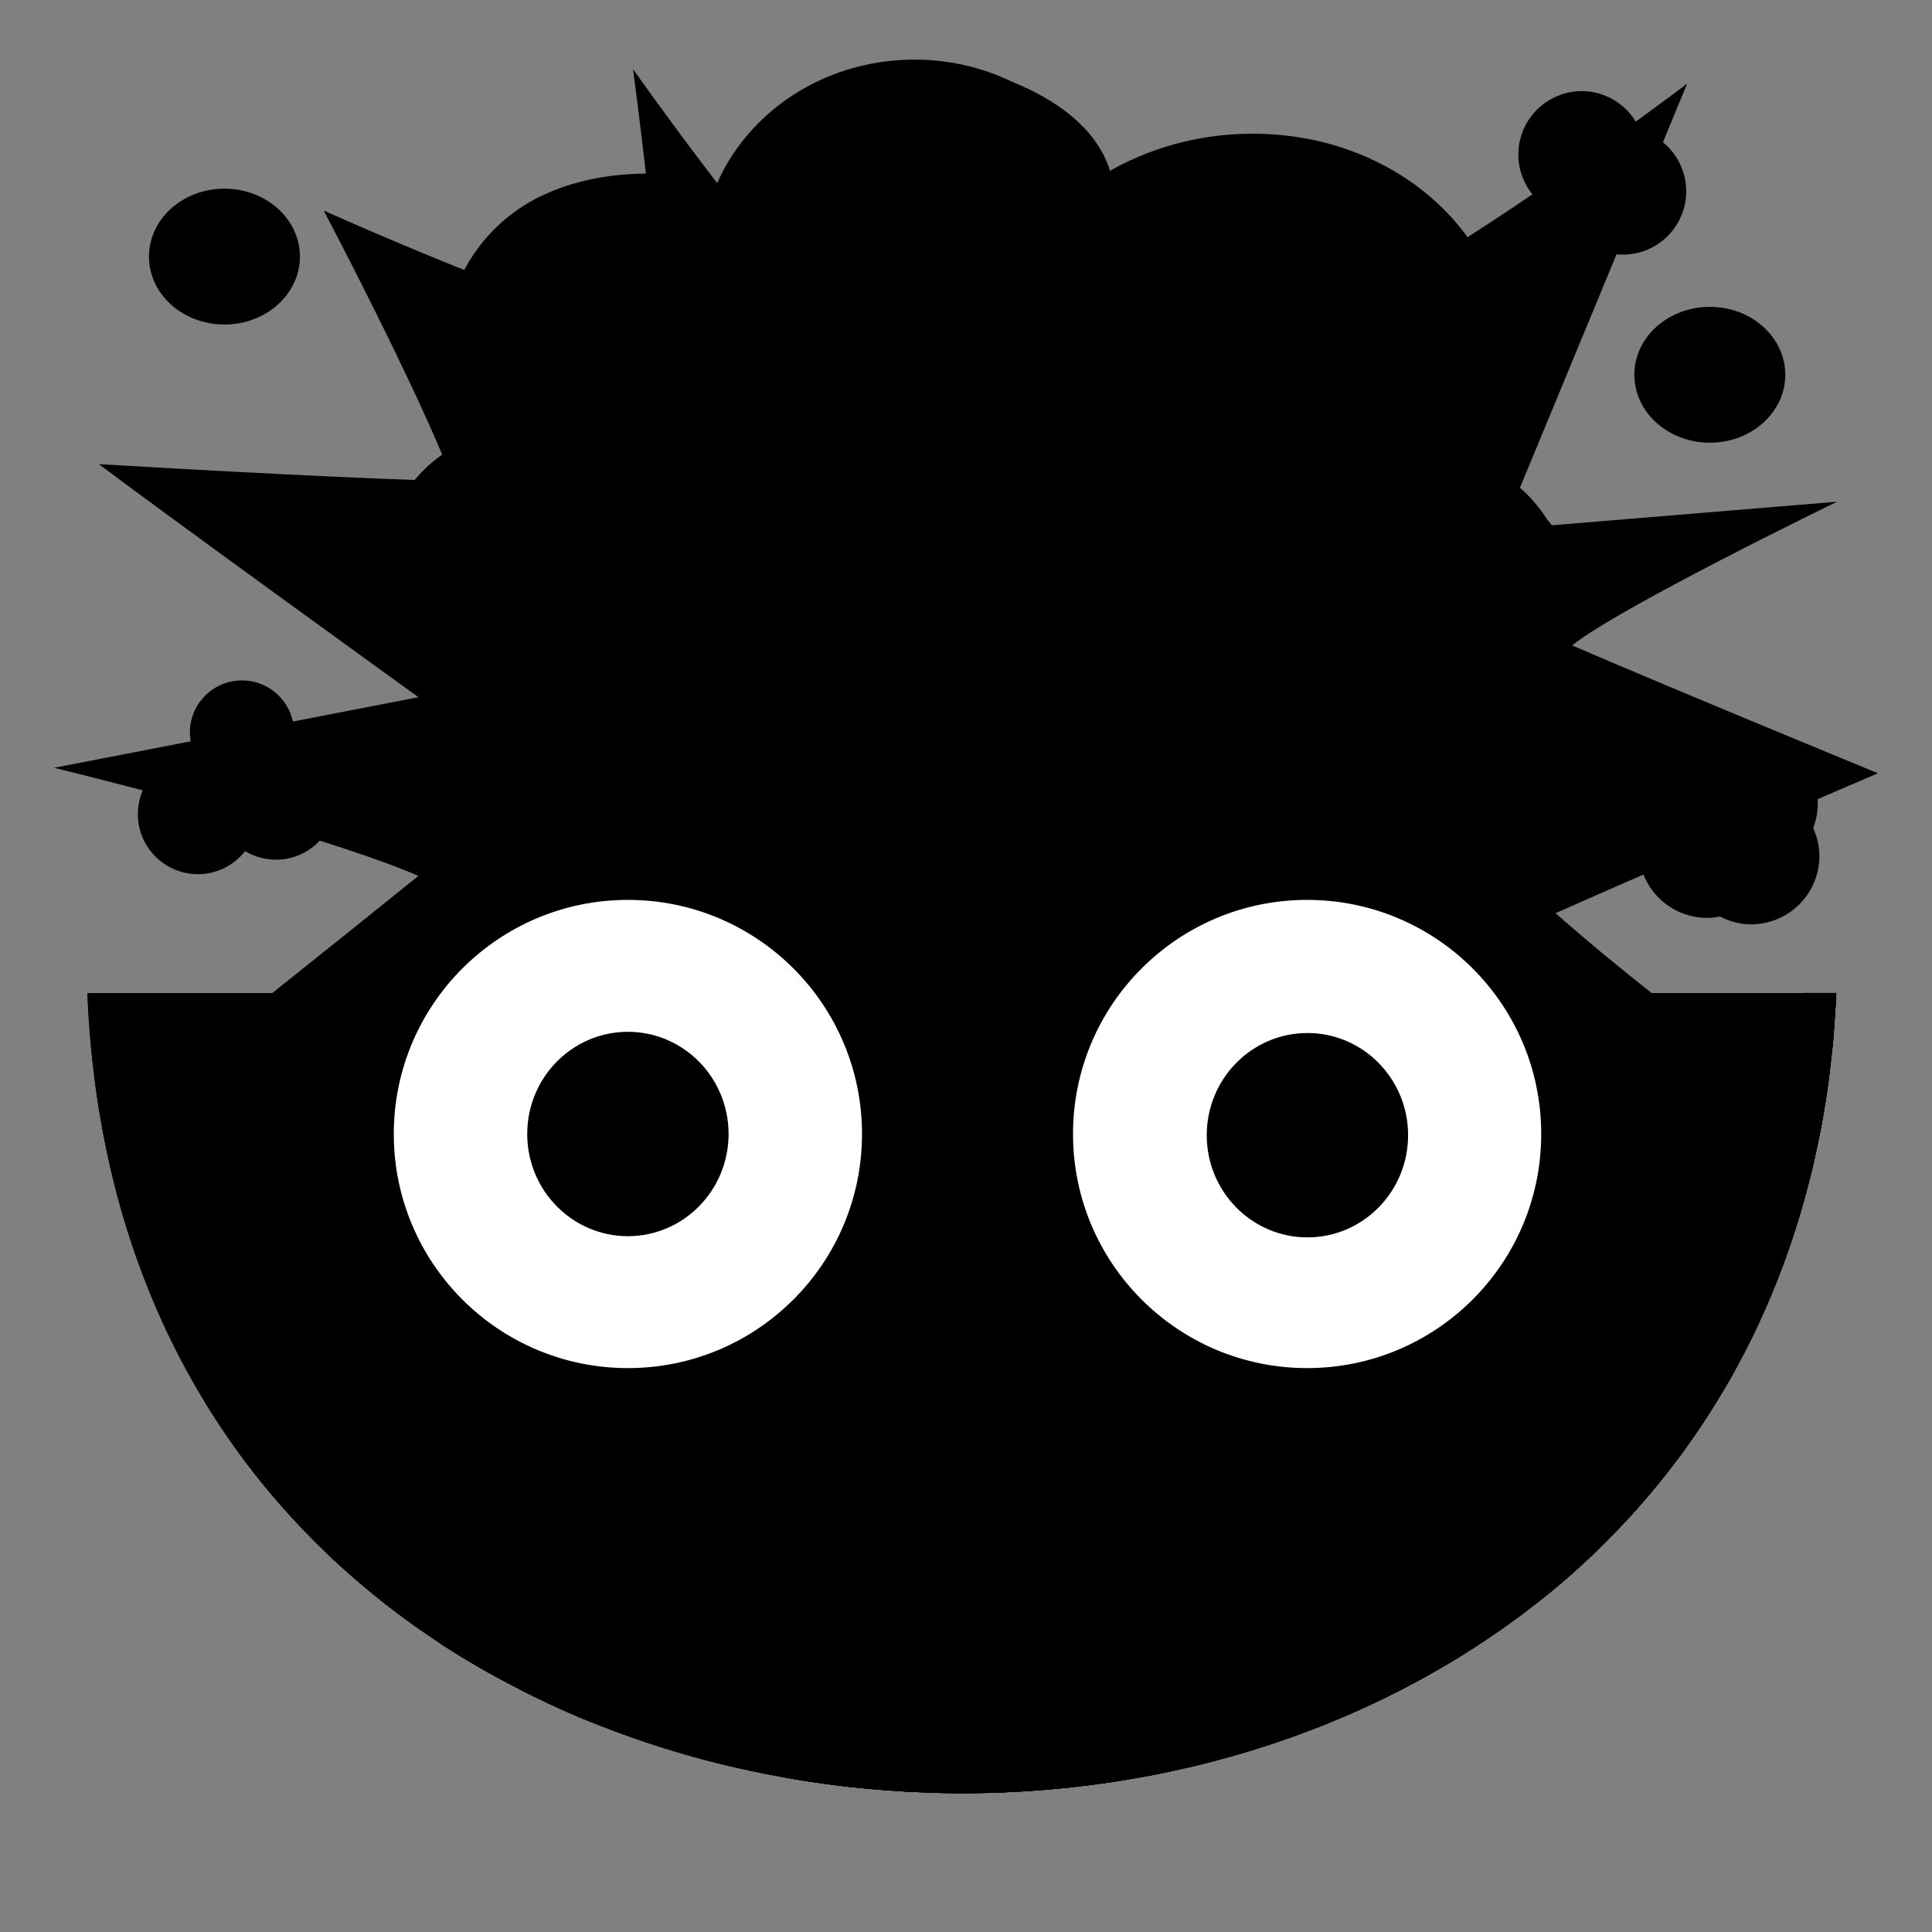 <svg width="128" height="128" viewBox="0 0 128 128" fill="none" xmlns="http://www.w3.org/2000/svg">
<rect x="0" y="0" width="128" height="128" fill="#808080" stroke="none"/>
<path d="M103.06 60.5C110.25 57.3 124.42 51.23 124.42 51.23C124.42 51.23 111.13 45.77 104.16 42.76C107.19 40.29 121.71 33.24 121.71 33.24L99.56 35.07L111.78 5.54C111.78 5.54 92.54 20.15 85.07 22.02C85.1 18.59 85.17 9.51 85.17 9.51C85.17 9.51 78.36 16.97 74.98 19.48C71.05 13.65 63.54 4.72 63.54 4.72C63.54 4.72 56.83 12.93 53.13 18.59C50.09 16.13 41.94 4.58 41.94 4.58C41.94 4.58 43.82 18.65 43.66 22.32C35.86 20.45 21.45 13.95 21.45 13.95C21.45 13.95 27.69 25.79 30 31.86C25.77 31.83 11.61 31.06 6.55 30.75C10.64 33.85 27.72 46.19 27.72 46.19L3.58 50.87C3.58 50.87 20.75 55.02 27.72 58.03C26.02 59.41 21.59 62.96 18.03 65.8H109.43C107.12 63.97 104.99 62.21 103.06 60.5Z" fill="#F15A24" style="fill:#F15A24;fill:color(display-p3 0.945 0.353 0.141);fill-opacity:1;"/>
<path d="M79.95 45.33H48.28V65.81H79.95V45.33Z" fill="url(#paint0_linear_169_5560)" style=""/>
<path d="M120.13 54.86C120.32 54.36 120.43 53.83 120.43 53.27C120.43 50.77 118.4 48.74 115.9 48.74C113.83 48.74 112.1 50.14 111.56 52.04C109.82 52.67 108.57 54.32 108.57 56.28C108.57 58.78 110.6 60.81 113.1 60.81C113.39 60.81 113.67 60.78 113.95 60.72C114.57 61.04 115.26 61.24 116.01 61.24C118.51 61.24 120.54 59.21 120.54 56.71C120.54 56.06 120.38 55.43 120.13 54.86Z" fill="#FFEA5C" style="fill:#FFEA5C;fill:color(display-p3 1 0.918 0.361);fill-opacity:1;"/>
<path d="M103.31 6.31C101.14 7.13 100.04 9.56 100.87 11.73C101.36 13.02 102.41 13.91 103.64 14.27C104.51 16.36 106.87 17.4 109 16.6C111.17 15.78 112.27 13.35 111.44 11.18C110.95 9.89 109.9 9 108.67 8.64C107.8 6.55 105.44 5.5 103.31 6.31Z" fill="#5C5CFF" style="fill:#5C5CFF;fill:color(display-p3 0.361 0.361 1);fill-opacity:1;"/>
<path d="M19.42 49.18C19.46 48.97 19.48 48.75 19.48 48.53C19.48 46.63 17.94 45.08 16.03 45.08C14.13 45.08 12.58 46.62 12.58 48.53C12.58 49.05 12.7 49.53 12.9 49.97C10.9 50.07 9.26 51.66 9.14 53.71C9.01 55.9 10.69 57.78 12.88 57.91C14.23 57.99 15.46 57.38 16.24 56.39C16.77 56.71 17.39 56.91 18.05 56.95C20.24 57.08 22.12 55.4 22.25 53.21C22.36 51.34 21.15 49.69 19.42 49.18Z" fill="#45F9FF" style="fill:#45F9FF;fill:color(display-p3 0.271 0.977 1);fill-opacity:1;"/>
<path d="M14.87 21.5C17.631 21.5 19.87 19.485 19.87 17C19.87 14.515 17.631 12.5 14.87 12.5C12.109 12.5 9.87 14.515 9.87 17C9.87 19.485 12.109 21.5 14.87 21.5Z" fill="#4BFF17" style="fill:#4BFF17;fill:color(display-p3 0.294 1 0.09);fill-opacity:1;"/>
<path d="M113.28 29.33C116.041 29.33 118.28 27.315 118.28 24.83C118.28 22.345 116.041 20.33 113.28 20.33C110.519 20.33 108.28 22.345 108.28 24.83C108.28 27.315 110.519 29.33 113.28 29.33Z" fill="#FF17C8" style="fill:#FF17C8;fill:color(display-p3 1 0.09 0.784);fill-opacity:1;"/>
<path d="M99.74 31.65C98.88 31.17 98.63 30.03 98.98 29.11C99.51 27.73 99.84 26.26 99.92 24.74C100.38 15.96 92.69 8.76 82.79 8.86C79.3 8.89 76.05 9.85 73.3 11.45C71.01 6.97 66.1 3.89 60.41 3.95C54.51 4.02 49.53 7.45 47.47 12.23C45.98 11.75 44.4 11.49 42.77 11.5C34.75 11.57 28.95 16.28 29.53 25.07C29.63 26.56 30.81 29.37 30.81 29.37C30.81 29.37 28.4 29.96 26.42 33.3C24.81 36.01 24.64 40.38 26.04 43.26C28.23 47.77 34.31 49.89 38.83 47.72C39.47 47.41 40.2 47.02 40.86 47.29C41.19 47.43 42.57 52.49 54.99 55.07C62.15 56.56 70.55 51.31 71.02 51.3C71.56 51.29 72.04 51.62 72.49 51.92C72.49 51.92 75.81 55.73 83.24 53.95C90.25 52.28 90.93 47.52 91.53 47.33C92.01 47.18 100.23 49.76 103.7 41.89C105.22 38.37 102.63 33.26 99.74 31.65Z" fill="#D2EDF7" style="fill:#D2EDF7;fill:color(display-p3 0.824 0.929 0.969);fill-opacity:1;"/>
<path d="M29.45 24.11C29.51 25.36 29.8 28.71 31.33 29.65C32.36 30.28 33.28 30.58 34.09 30.68C35.66 30.87 36.61 28.93 35.55 27.76C34.39 26.49 33.14 24.31 32.66 20.66C31.97 15.51 36.02 12.92 36.02 12.92C36.02 12.92 29.06 15.74 29.45 24.11Z" fill="#92CBEB" style="fill:#92CBEB;fill:color(display-p3 0.573 0.796 0.922);fill-opacity:1;"/>
<path d="M103.66 41.91C104.66 39.65 104.32 36.46 102.5 34.42C102.5 34.42 103.61 37.31 102.21 40.18C100.79 43.09 97.78 45.81 94.64 45.06C92.68 44.59 94.6 41.37 91.84 36.63C91.98 41.1 91.89 51.23 78.77 52.07C76.37 52.22 70.62 50.15 70.28 46.67C69.52 39.09 76.72 40.14 77.75 40.3C80.22 40.67 82.92 39.6 83.33 37.65C83.7 35.88 82.84 35.18 82.03 34.48C79.71 32.5 76.06 32.87 73.48 34.51C69.56 37.01 67.75 43.63 64.64 46.84C61.01 50.58 55.13 51.48 50.12 50.04C41.54 47.57 38.86 36.63 38.86 36.63C37.74 39.49 38.73 43.25 39.42 44.93C30.87 46.7 26.6 42.25 25.28 40.95C25.42 41.75 25.65 42.54 26.01 43.28C28.2 47.79 34.28 49.91 38.8 47.74C39.44 47.43 40.17 47.04 40.83 47.31C41.16 47.45 42.54 52.51 54.96 55.09C62.12 56.58 70.52 51.33 70.99 51.32C71.53 51.31 72.01 51.64 72.46 51.94C72.46 51.94 75.78 55.75 83.21 53.97C90.22 52.3 90.9 47.54 91.5 47.35C91.98 47.19 100.2 49.77 103.66 41.91Z" fill="#78C0E8" style="fill:#78C0E8;fill:color(display-p3 0.471 0.753 0.91);fill-opacity:1;"/>
<path d="M67.06 5.42C67.06 5.42 68.39 7.32 68.66 8.31C69.71 12.18 67.73 14.75 67.16 15.8C66.86 16.36 66.59 17.01 66.8 17.6C67.03 18.24 67.73 18.58 68.39 18.68C70.17 18.97 72.02 17.99 73.01 16.49C73.98 14.99 75.75 8.97 67.06 5.42Z" fill="#92CBEB" style="fill:#92CBEB;fill:color(display-p3 0.573 0.796 0.922);fill-opacity:1;"/>
<path d="M98.98 29.11C99.51 27.73 99.84 26.26 99.92 24.74C100.1 21.36 99.06 18.23 97.16 15.64C98.11 17.37 98.35 19.52 97.95 21.48C97.4 24.15 95.69 26.48 93.71 28.35C91.3 30.62 93.01 31.67 94.4 31.67C97.75 31.66 98.79 29.6 98.98 29.11Z" fill="#92CBEB" style="fill:#92CBEB;fill:color(display-p3 0.573 0.796 0.922);fill-opacity:1;"/>
<path d="M70.5 65.8V59.08C70.5 57.82 69.38 56.8 68 56.8C66.62 56.8 65.5 57.82 65.5 59.08V65.8H70.5Z" fill="#039BE5" style="fill:#039BE5;fill:color(display-p3 0.012 0.608 0.898);fill-opacity:1;"/>
<path d="M60.62 65.8V55.56C60.62 54.73 59.95 54.06 59.12 54.06C58.29 54.06 57.62 54.73 57.62 55.56V65.8H60.62Z" fill="#039BE5" style="fill:#039BE5;fill:color(display-p3 0.012 0.608 0.898);fill-opacity:1;"/>
<path d="M63.72 118.8C79.12 118.8 93.52 113.6 104.12 104.3C114.95 94.69 120.99 81.44 121.65 65.8H5.79C7.27 102.18 36.53 118.8 63.72 118.8Z" fill="url(#paint1_radial_169_5560)" style=""/>
<path d="M63.72 118.8C79.12 118.8 93.52 113.6 104.12 104.3C114.95 94.69 120.99 81.44 121.65 65.8H5.79C7.27 102.18 36.53 118.8 63.72 118.8Z" fill="url(#paint2_radial_169_5560)" style=""/>
<path d="M13.54 92.86C13.69 93.11 13.87 93.34 14.03 93.59C13.93 93.42 13.82 93.25 13.72 93.09C13.66 93.01 13.59 92.94 13.54 92.86Z" fill="#EB8F00" style="fill:#EB8F00;fill:color(display-p3 0.922 0.561 0);fill-opacity:1;"/>
<path d="M119.45 65.8C118.18 80.13 112.25 92.31 102.11 101.3C91.51 110.6 77.11 115.8 61.71 115.8C43.74 115.8 24.87 108.52 13.71 93.09C13.81 93.26 13.91 93.43 14.02 93.59C14.37 94.14 14.72 94.67 15.09 95.2C15.36 95.59 15.62 95.98 15.9 96.36C16.49 97.16 17.1 97.94 17.73 98.7C18.03 99.06 18.34 99.4 18.64 99.75C19.07 100.24 19.51 100.72 19.95 101.19C20.27 101.53 20.59 101.86 20.92 102.19C21.55 102.82 22.2 103.44 22.87 104.03C23.2 104.33 23.54 104.61 23.87 104.9C24.44 105.38 25.01 105.85 25.59 106.31C25.93 106.58 26.28 106.84 26.63 107.1C27.22 107.54 27.83 107.96 28.44 108.38C28.72 108.57 29 108.77 29.28 108.96C30.13 109.51 30.99 110.04 31.87 110.54C32.2 110.73 32.54 110.91 32.87 111.09C33.52 111.45 34.18 111.79 34.84 112.13C35.16 112.29 35.49 112.46 35.81 112.61C36.74 113.06 37.68 113.48 38.64 113.88C38.89 113.98 39.14 114.07 39.38 114.17C40.15 114.48 40.93 114.77 41.72 115.05C42.05 115.17 42.39 115.28 42.72 115.4C43.59 115.69 44.47 115.97 45.35 116.22C45.51 116.27 45.67 116.32 45.82 116.36C46.85 116.65 47.88 116.9 48.92 117.14C49.23 117.21 49.53 117.27 49.84 117.34C50.67 117.52 51.5 117.67 52.33 117.82C52.6 117.87 52.86 117.92 53.12 117.96C54.18 118.13 55.24 118.27 56.3 118.39C56.53 118.42 56.76 118.43 56.98 118.46C57.85 118.55 58.72 118.62 59.59 118.67C59.89 118.69 60.19 118.71 60.48 118.72C61.55 118.77 62.63 118.81 63.7 118.81C79.1 118.81 93.5 113.61 104.1 104.31C104.8 103.69 105.48 103.05 106.13 102.41C106.35 102.19 106.57 101.96 106.79 101.73C107.21 101.3 107.64 100.86 108.05 100.42C108.31 100.14 108.55 99.85 108.8 99.56C109.15 99.16 109.5 98.76 109.84 98.34C110.1 98.02 110.35 97.69 110.6 97.37C110.91 96.98 111.21 96.59 111.51 96.18C111.76 95.83 112.01 95.47 112.25 95.12C112.52 94.73 112.79 94.34 113.05 93.94C113.29 93.56 113.53 93.18 113.76 92.8C114 92.41 114.24 92.02 114.47 91.62C114.7 91.22 114.92 90.81 115.14 90.41C115.35 90.02 115.56 89.63 115.76 89.23C115.98 88.81 116.18 88.38 116.39 87.94C116.57 87.55 116.75 87.16 116.93 86.76C117.13 86.31 117.32 85.86 117.51 85.4C117.67 85.01 117.82 84.62 117.97 84.23C118.15 83.76 118.33 83.28 118.49 82.8C118.62 82.42 118.75 82.03 118.88 81.64C119.04 81.14 119.2 80.64 119.35 80.13C119.46 79.75 119.56 79.37 119.67 78.98C119.81 78.45 119.95 77.92 120.08 77.39C120.17 77.02 120.25 76.65 120.33 76.27C120.45 75.71 120.57 75.15 120.68 74.58C120.75 74.23 120.8 73.87 120.86 73.52C120.96 72.92 121.06 72.32 121.14 71.71C121.18 71.39 121.22 71.07 121.25 70.74C121.33 70.09 121.41 69.44 121.47 68.78C121.49 68.53 121.5 68.28 121.52 68.03C121.58 67.29 121.62 66.54 121.66 65.79H119.45V65.8Z" fill="#EB8F00" style="fill:#EB8F00;fill:color(display-p3 0.922 0.561 0);fill-opacity:1;"/>
<path d="M119.45 65.8C118.18 80.13 112.25 92.31 102.11 101.3C91.51 110.6 77.11 115.8 61.71 115.8C43.74 115.8 24.87 108.52 13.71 93.09C13.81 93.26 13.91 93.43 14.02 93.59C14.37 94.14 14.72 94.67 15.09 95.2C15.36 95.59 15.62 95.98 15.9 96.36C16.49 97.16 17.1 97.94 17.73 98.7C18.03 99.06 18.34 99.4 18.64 99.75C19.07 100.24 19.51 100.72 19.95 101.19C20.27 101.53 20.59 101.86 20.92 102.19C21.55 102.82 22.2 103.44 22.87 104.03C23.2 104.33 23.54 104.61 23.87 104.9C24.44 105.38 25.01 105.85 25.59 106.31C25.93 106.58 26.28 106.84 26.63 107.1C27.22 107.54 27.83 107.96 28.44 108.38C28.72 108.57 29 108.77 29.28 108.96C30.13 109.51 30.99 110.04 31.87 110.54C32.2 110.73 32.54 110.91 32.87 111.09C33.52 111.45 34.18 111.79 34.84 112.13C35.16 112.29 35.49 112.46 35.81 112.61C36.74 113.06 37.68 113.48 38.64 113.88C38.89 113.98 39.14 114.07 39.38 114.17C40.15 114.48 40.93 114.77 41.72 115.05C42.05 115.17 42.39 115.28 42.72 115.4C43.59 115.69 44.47 115.97 45.35 116.22C45.51 116.27 45.67 116.32 45.82 116.36C46.85 116.65 47.88 116.9 48.92 117.14C49.23 117.21 49.53 117.27 49.84 117.34C50.67 117.52 51.5 117.67 52.33 117.82C52.6 117.87 52.86 117.92 53.12 117.96C54.18 118.13 55.24 118.27 56.3 118.39C56.53 118.42 56.76 118.43 56.98 118.46C57.85 118.55 58.72 118.62 59.59 118.67C59.89 118.69 60.19 118.71 60.48 118.72C61.55 118.77 62.63 118.81 63.7 118.81C79.1 118.81 93.5 113.61 104.1 104.31C104.8 103.69 105.48 103.05 106.13 102.41C106.35 102.19 106.57 101.96 106.79 101.73C107.21 101.3 107.64 100.86 108.05 100.42C108.31 100.14 108.55 99.85 108.8 99.56C109.15 99.16 109.5 98.76 109.84 98.34C110.1 98.02 110.35 97.69 110.6 97.37C110.91 96.98 111.21 96.59 111.51 96.18C111.76 95.83 112.01 95.47 112.25 95.12C112.52 94.73 112.79 94.34 113.05 93.94C113.29 93.56 113.53 93.18 113.76 92.8C114 92.41 114.24 92.02 114.47 91.62C114.7 91.22 114.92 90.81 115.14 90.41C115.35 90.02 115.56 89.63 115.76 89.23C115.98 88.81 116.18 88.38 116.39 87.94C116.57 87.55 116.75 87.16 116.93 86.76C117.13 86.31 117.32 85.86 117.51 85.4C117.67 85.01 117.82 84.62 117.97 84.23C118.15 83.76 118.33 83.28 118.49 82.8C118.62 82.42 118.75 82.03 118.88 81.64C119.04 81.14 119.2 80.64 119.35 80.13C119.46 79.75 119.56 79.37 119.67 78.98C119.81 78.45 119.95 77.92 120.08 77.39C120.17 77.02 120.25 76.65 120.33 76.27C120.45 75.71 120.57 75.15 120.68 74.58C120.75 74.23 120.8 73.87 120.86 73.52C120.96 72.92 121.06 72.32 121.14 71.71C121.18 71.39 121.22 71.07 121.25 70.74C121.33 70.09 121.41 69.44 121.47 68.78C121.49 68.53 121.5 68.28 121.52 68.03C121.58 67.29 121.62 66.54 121.66 65.79H119.45V65.8Z" fill="#EB8F00" style="fill:#EB8F00;fill:color(display-p3 0.922 0.561 0);fill-opacity:1;"/>
<path d="M119.45 65.8C118.18 80.13 112.25 92.31 102.11 101.3C91.51 110.6 77.11 115.8 61.71 115.8C43.74 115.8 24.87 108.52 13.71 93.09C13.81 93.26 13.91 93.43 14.02 93.59C14.37 94.14 14.72 94.67 15.09 95.2C15.36 95.59 15.62 95.98 15.9 96.36C16.49 97.16 17.1 97.94 17.73 98.7C18.03 99.06 18.34 99.4 18.64 99.75C19.07 100.24 19.51 100.72 19.95 101.19C20.27 101.53 20.59 101.86 20.92 102.19C21.55 102.82 22.2 103.44 22.87 104.03C23.2 104.33 23.54 104.61 23.87 104.9C24.44 105.38 25.01 105.85 25.59 106.31C25.93 106.58 26.28 106.84 26.63 107.1C27.22 107.54 27.83 107.96 28.44 108.38C28.72 108.57 29 108.77 29.28 108.96C30.13 109.51 30.99 110.04 31.87 110.54C32.2 110.73 32.54 110.91 32.87 111.09C33.52 111.45 34.18 111.79 34.84 112.13C35.16 112.29 35.49 112.46 35.81 112.61C36.74 113.06 37.68 113.48 38.64 113.88C38.89 113.98 39.14 114.07 39.38 114.17C40.15 114.48 40.93 114.77 41.72 115.05C42.05 115.17 42.39 115.28 42.72 115.4C43.59 115.69 44.47 115.97 45.35 116.22C45.51 116.27 45.67 116.32 45.82 116.36C46.85 116.65 47.88 116.9 48.92 117.14C49.23 117.21 49.53 117.27 49.84 117.34C50.67 117.52 51.5 117.67 52.33 117.82C52.6 117.87 52.86 117.92 53.12 117.96C54.18 118.13 55.24 118.27 56.3 118.39C56.53 118.42 56.76 118.43 56.98 118.46C57.85 118.55 58.72 118.62 59.59 118.67C59.89 118.69 60.19 118.71 60.48 118.72C61.55 118.77 62.63 118.81 63.7 118.81C79.1 118.81 93.5 113.61 104.1 104.31C104.8 103.69 105.48 103.05 106.13 102.41C106.35 102.19 106.57 101.96 106.79 101.73C107.21 101.3 107.64 100.86 108.05 100.42C108.31 100.14 108.55 99.85 108.8 99.56C109.15 99.16 109.5 98.76 109.84 98.34C110.1 98.02 110.35 97.69 110.6 97.37C110.91 96.98 111.21 96.59 111.51 96.18C111.76 95.83 112.01 95.47 112.25 95.12C112.52 94.73 112.79 94.34 113.05 93.94C113.29 93.56 113.53 93.18 113.76 92.8C114 92.41 114.24 92.02 114.47 91.62C114.7 91.22 114.92 90.81 115.14 90.41C115.35 90.02 115.56 89.63 115.76 89.23C115.98 88.81 116.18 88.38 116.39 87.94C116.57 87.55 116.75 87.16 116.93 86.76C117.13 86.31 117.32 85.86 117.51 85.4C117.67 85.01 117.82 84.62 117.97 84.23C118.15 83.76 118.33 83.28 118.49 82.8C118.62 82.42 118.75 82.03 118.88 81.64C119.04 81.14 119.2 80.64 119.35 80.13C119.46 79.75 119.56 79.37 119.67 78.98C119.81 78.45 119.95 77.92 120.08 77.39C120.17 77.02 120.25 76.65 120.33 76.27C120.45 75.71 120.57 75.15 120.68 74.58C120.75 74.23 120.8 73.87 120.86 73.52C120.96 72.92 121.06 72.32 121.14 71.71C121.18 71.39 121.22 71.07 121.25 70.74C121.33 70.09 121.41 69.44 121.47 68.78C121.49 68.53 121.5 68.28 121.52 68.03C121.58 67.29 121.62 66.54 121.66 65.79H119.45V65.8Z" fill="#F3B872" style="fill:#F3B872;fill:color(display-p3 0.954 0.723 0.445);fill-opacity:1;"/>
<path d="M121.51 68.04C121.57 67.3 121.62 66.55 121.65 65.8H121.64C121.61 66.55 121.56 67.3 121.51 68.04Z" fill="#EB8F00" style="fill:#EB8F00;fill:color(display-p3 0.922 0.561 0);fill-opacity:1;"/>
<path d="M121.51 68.04C121.57 67.3 121.62 66.55 121.65 65.8H121.64C121.61 66.55 121.56 67.3 121.51 68.04Z" fill="url(#paint3_radial_169_5560)" style=""/>
<path d="M77.93 104.94C77.93 110.54 71.74 113.83 64.11 113.83C56.48 113.83 50.29 110.54 50.29 104.94C50.29 99.34 56.48 93.25 64.11 93.25C71.74 93.25 77.93 99.34 77.93 104.94Z" fill="#312D2D" style="fill:#312D2D;fill:color(display-p3 0.192 0.176 0.176);fill-opacity:1;"/>
<path d="M41.6 90.64C50.166 90.64 57.11 83.696 57.11 75.13C57.11 66.564 50.166 59.62 41.6 59.62C33.034 59.62 26.09 66.564 26.09 75.13C26.09 83.696 33.034 90.64 41.6 90.64Z" fill="white" style="fill:white;fill-opacity:1;"/>
<path d="M41.6 81.9C45.284 81.9 48.27 78.869 48.27 75.13C48.27 71.391 45.284 68.36 41.6 68.36C37.916 68.36 34.93 71.391 34.93 75.13C34.93 78.869 37.916 81.9 41.6 81.9Z" fill="#312D2D" style="fill:#312D2D;fill:color(display-p3 0.192 0.176 0.176);fill-opacity:1;"/>
<path d="M86.6 90.64C95.166 90.64 102.11 83.696 102.11 75.13C102.11 66.564 95.166 59.62 86.6 59.62C78.034 59.62 71.09 66.564 71.09 75.13C71.09 83.696 78.034 90.64 86.6 90.64Z" fill="white" style="fill:white;fill-opacity:1;"/>
<path d="M86.62 81.98C90.304 81.98 93.29 78.949 93.29 75.21C93.29 71.471 90.304 68.44 86.62 68.44C82.936 68.44 79.95 71.471 79.95 75.21C79.95 78.949 82.936 81.98 86.62 81.98Z" fill="#312D2D" style="fill:#312D2D;fill:color(display-p3 0.192 0.176 0.176);fill-opacity:1;"/>
<defs>
<linearGradient id="paint0_linear_169_5560" x1="64.117" y1="60.706" x2="64.117" y2="67.834" gradientUnits="userSpaceOnUse">
<stop stop-color="#78C0E8" style="stop-color:#78C0E8;stop-color:color(display-p3 0.471 0.753 0.91);stop-opacity:1;"/>
<stop offset="1" stop-color="#31A0D6" style="stop-color:#31A0D6;stop-color:color(display-p3 0.192 0.627 0.839);stop-opacity:1;"/>
</linearGradient>
<radialGradient id="paint1_radial_169_5560" cx="0" cy="0" r="1" gradientUnits="userSpaceOnUse" gradientTransform="translate(63.72 62.9) scale(56.957 56.957)">
<stop offset="0.5" stop-color="#FDE030" style="stop-color:#FDE030;stop-color:color(display-p3 0.992 0.878 0.188);stop-opacity:1;"/>
<stop offset="0.919" stop-color="#F7C02B" style="stop-color:#F7C02B;stop-color:color(display-p3 0.969 0.753 0.169);stop-opacity:1;"/>
<stop offset="1" stop-color="#F4A223" style="stop-color:#F4A223;stop-color:color(display-p3 0.957 0.635 0.137);stop-opacity:1;"/>
</radialGradient>
<radialGradient id="paint2_radial_169_5560" cx="0" cy="0" r="1" gradientUnits="userSpaceOnUse" gradientTransform="translate(38.749 78.855) rotate(-24.029) scale(81.32 60.488)">
<stop offset="0.353" stop-color="#F9DDBD" style="stop-color:#F9DDBD;stop-color:color(display-p3 0.977 0.867 0.741);stop-opacity:1;"/>
<stop offset="0.872" stop-color="#FFD29C" style="stop-color:#FFD29C;stop-color:color(display-p3 1 0.824 0.612);stop-opacity:1;"/>
</radialGradient>
<radialGradient id="paint3_radial_169_5560" cx="0" cy="0" r="1" gradientUnits="userSpaceOnUse" gradientTransform="translate(63.72 62.9) scale(56.957 56.957)">
<stop offset="0.5" stop-color="#FDE030" style="stop-color:#FDE030;stop-color:color(display-p3 0.992 0.878 0.188);stop-opacity:1;"/>
<stop offset="0.919" stop-color="#F7C02B" style="stop-color:#F7C02B;stop-color:color(display-p3 0.969 0.753 0.169);stop-opacity:1;"/>
<stop offset="1" stop-color="#F4A223" style="stop-color:#F4A223;stop-color:color(display-p3 0.957 0.635 0.137);stop-opacity:1;"/>
</radialGradient>
</defs>
</svg>
